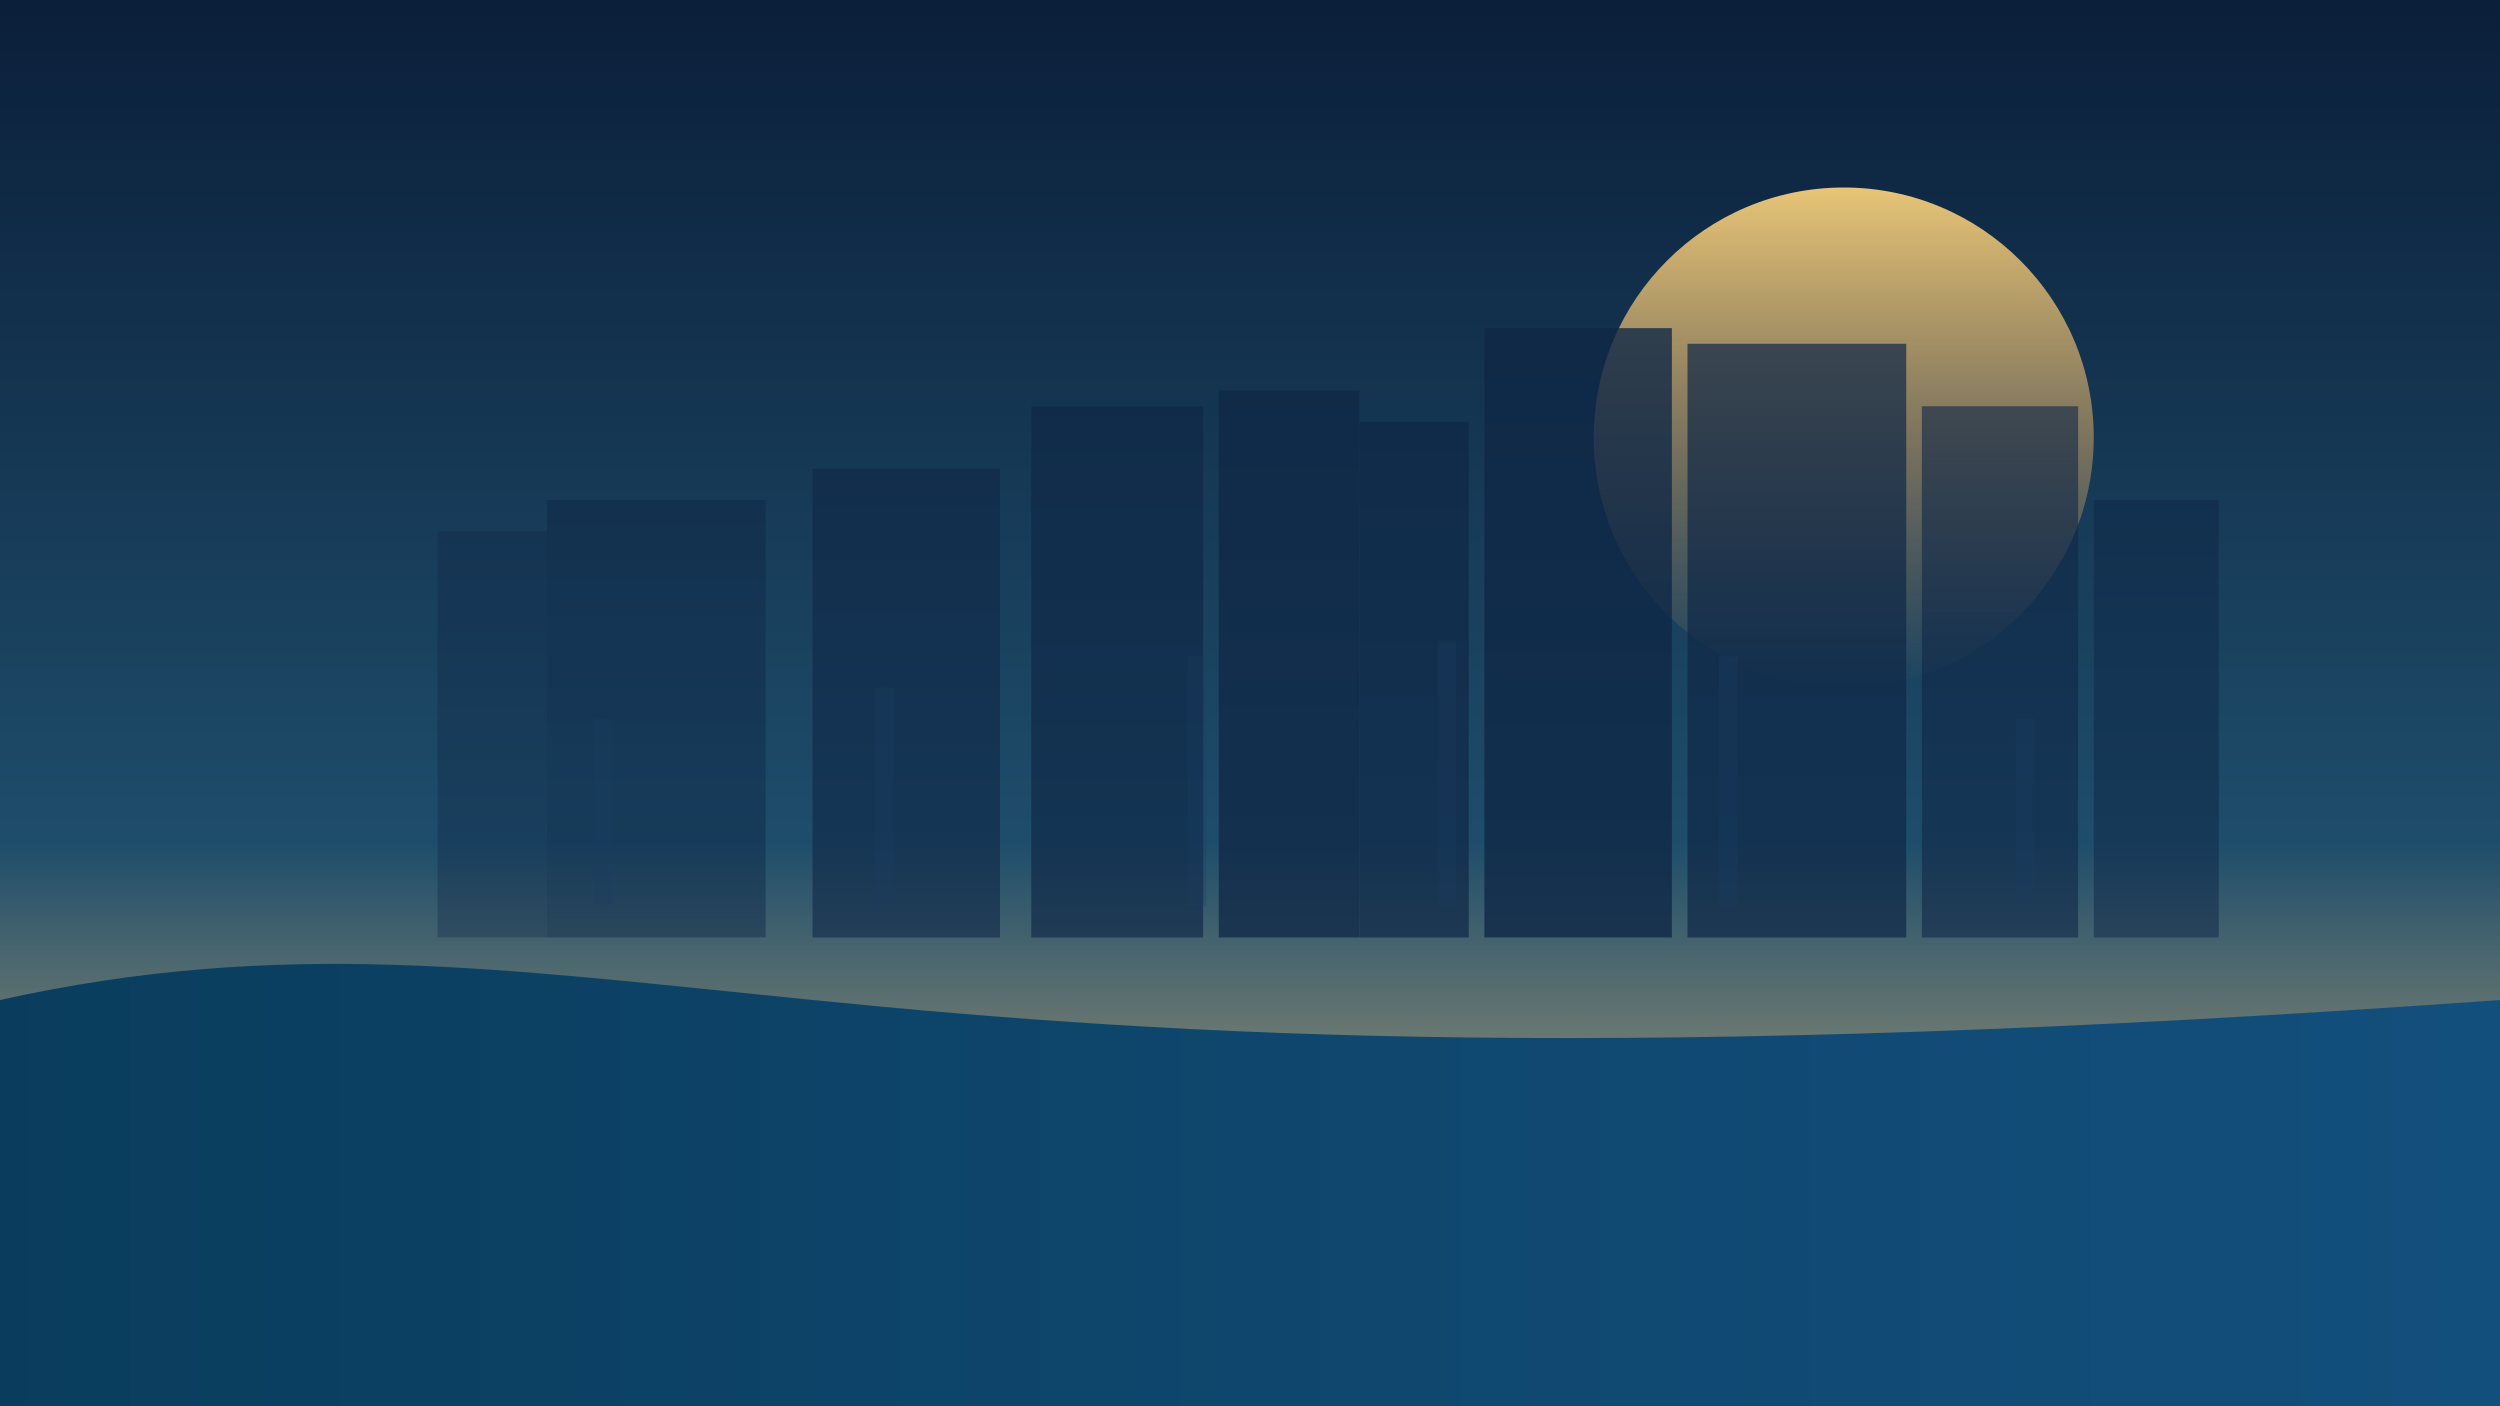 <svg width="1600" height="900" viewBox="0 0 1600 900" xmlns="http://www.w3.org/2000/svg" role="img" aria-labelledby="title desc">
  <title id="title">Stylised sunrise over the City of London skyline</title>
  <desc id="desc">Vector illustration showing the silhouette of Canary Wharf and other London skyscrapers with a gradient dawn sky.</desc>
  <defs>
    <linearGradient id="sky" x1="0" y1="0" x2="0" y2="1">
      <stop offset="0%" stop-color="#0b1f3a" />
      <stop offset="60%" stop-color="#1e4d6b" />
      <stop offset="100%" stop-color="#f5c77c" />
    </linearGradient>
    <linearGradient id="sun" x1="0" y1="0" x2="0" y2="1">
      <stop offset="0%" stop-color="#ffd77d" stop-opacity="0.9" />
      <stop offset="100%" stop-color="#f2a65a" stop-opacity="0" />
    </linearGradient>
    <linearGradient id="river" x1="0" y1="0" x2="1" y2="0">
      <stop offset="0%" stop-color="#0a3d5d" />
      <stop offset="100%" stop-color="#134f7d" />
    </linearGradient>
  </defs>
  <rect width="1600" height="900" fill="url(#sky)" />
  <circle cx="1180" cy="280" r="160" fill="url(#sun)" />
  <g fill="#0f2746">
    <rect x="280" y="340" width="70" height="260" opacity="0.35" />
    <rect x="350" y="320" width="140" height="280" opacity="0.45" />
    <rect x="520" y="300" width="120" height="300" opacity="0.6" />
    <rect x="660" y="260" width="110" height="340" opacity="0.65" />
    <rect x="780" y="250" width="90" height="350" opacity="0.75" />
    <rect x="870" y="270" width="70" height="330" opacity="0.7" />
    <rect x="950" y="210" width="120" height="390" opacity="0.78" />
    <rect x="1080" y="220" width="140" height="380" opacity="0.7" />
    <rect x="1230" y="260" width="100" height="340" opacity="0.6" />
    <rect x="1340" y="320" width="80" height="280" opacity="0.5" />
  </g>
  <path d="M0 640 C180 600 320 620 520 640 C760 664 1040 680 1600 640 V900 H0 Z" fill="url(#river)" />
  <g fill="#1b3c60" opacity="0.3">
    <rect x="380" y="460" width="12" height="120" />
    <rect x="560" y="440" width="12" height="140" />
    <rect x="760" y="420" width="12" height="160" />
    <rect x="920" y="410" width="12" height="170" />
    <rect x="1100" y="420" width="12" height="160" />
    <rect x="1290" y="460" width="12" height="120" />
  </g>
</svg>
